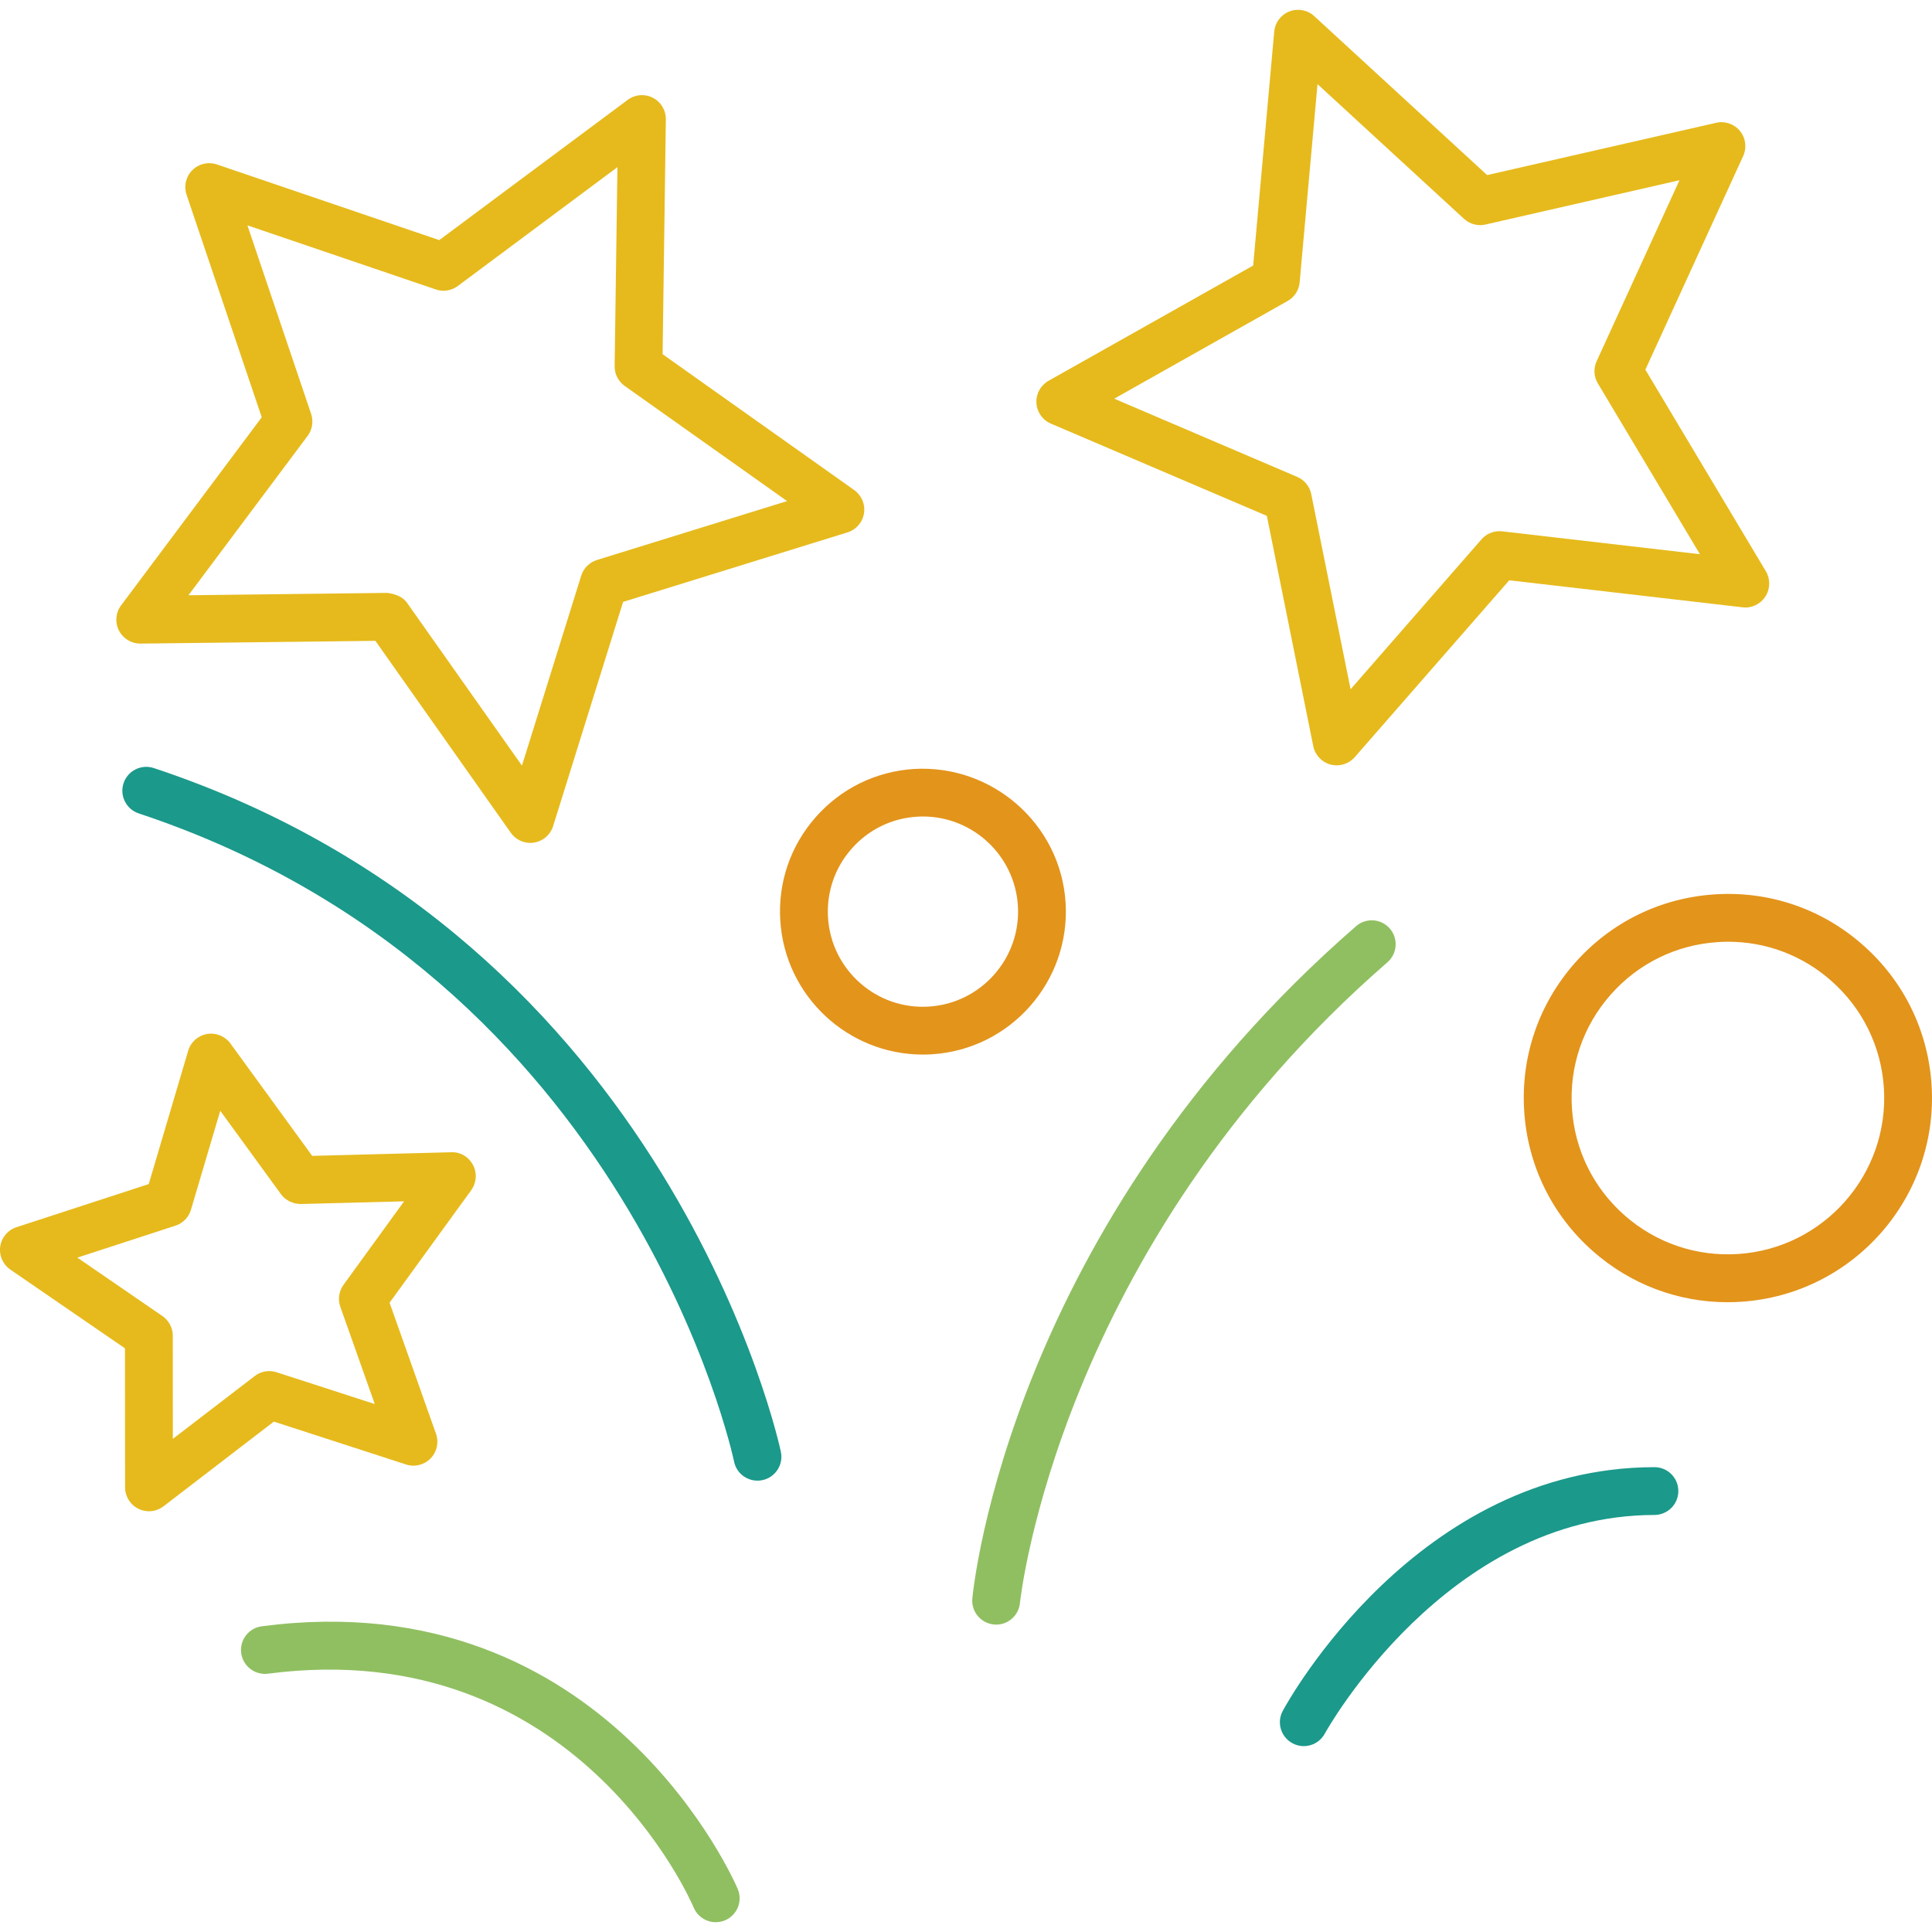 <svg width="50" height="50" viewBox="0 0 50 50" fill="none" xmlns="http://www.w3.org/2000/svg">
<g clip-path="url(#clip0)">
<path d="M0.006 32.258C0.04 32.025 0.204 31.831 0.428 31.759L3.849 30.644L4.87 27.194C4.936 26.968 5.126 26.799 5.358 26.76C5.59 26.72 5.825 26.816 5.963 27.005L8.08 29.914L11.678 29.82C11.921 29.81 12.132 29.942 12.242 30.15C12.351 30.358 12.333 30.611 12.195 30.802L10.082 33.714L11.284 37.106C11.362 37.327 11.309 37.575 11.144 37.743C10.979 37.912 10.734 37.974 10.51 37.901L7.087 36.791L4.232 38.983C4.122 39.067 3.989 39.111 3.856 39.111C3.763 39.111 3.669 39.09 3.582 39.047C3.371 38.943 3.237 38.728 3.237 38.493L3.234 34.895L0.268 32.857C0.074 32.723 -0.028 32.491 0.006 32.258ZM4.203 34.059C4.371 34.175 4.471 34.365 4.472 34.568L4.473 37.238L6.592 35.612C6.701 35.528 6.834 35.484 6.969 35.484C7.033 35.484 7.097 35.494 7.159 35.514L9.699 36.337L8.808 33.821C8.74 33.629 8.77 33.416 8.89 33.251L10.458 31.09L7.788 31.16C7.584 31.159 7.392 31.07 7.272 30.906L5.7 28.747L4.942 31.308C4.884 31.503 4.735 31.657 4.541 31.72L2.002 32.547L4.203 34.059Z" fill="#E6BA1C"/>
<path d="M27.136 9.855L32.432 6.872L32.977 0.817C32.998 0.583 33.151 0.38 33.37 0.296C33.589 0.211 33.839 0.257 34.012 0.417L38.487 4.531L44.413 3.178C44.644 3.124 44.882 3.209 45.031 3.391C45.18 3.574 45.211 3.825 45.113 4.039L42.582 9.567L45.701 14.785C45.82 14.986 45.816 15.24 45.688 15.438C45.56 15.636 45.331 15.747 45.098 15.717L39.059 15.018L35.06 19.596C34.941 19.732 34.77 19.807 34.594 19.807C34.542 19.807 34.488 19.8 34.435 19.787C34.208 19.726 34.034 19.542 33.987 19.31L32.786 13.351L27.196 10.963C26.98 10.87 26.835 10.663 26.822 10.428C26.809 10.193 26.931 9.971 27.136 9.855ZM33.572 12.342C33.759 12.422 33.895 12.589 33.935 12.789L34.953 17.838L38.341 13.958C38.459 13.823 38.63 13.747 38.807 13.747C38.831 13.747 38.855 13.748 38.878 13.751L43.994 14.343L41.352 9.922C41.248 9.748 41.236 9.532 41.321 9.348L43.465 4.664L38.444 5.811C38.247 5.857 38.037 5.8 37.888 5.663L34.097 2.177L33.635 7.307C33.617 7.51 33.5 7.691 33.323 7.79L28.836 10.318L33.572 12.342Z" fill="#E6BA1C"/>
<path d="M3.134 15.667L6.774 10.799L4.828 5.039C4.753 4.817 4.811 4.569 4.977 4.404C5.144 4.237 5.39 4.18 5.614 4.256L11.368 6.214L16.244 2.585C16.433 2.443 16.685 2.422 16.895 2.53C17.105 2.637 17.235 2.853 17.232 3.089L17.148 9.167L22.107 12.683C22.299 12.819 22.397 13.052 22.36 13.285C22.323 13.517 22.157 13.709 21.933 13.778L16.126 15.577L14.315 21.379C14.245 21.604 14.053 21.77 13.821 21.806C13.789 21.811 13.757 21.814 13.725 21.814C13.526 21.814 13.336 21.718 13.219 21.551L9.715 16.585L3.636 16.656C3.634 16.656 3.632 16.656 3.629 16.656C3.397 16.656 3.183 16.525 3.077 16.317C2.971 16.107 2.992 15.855 3.134 15.667ZM10.025 15.344C10.227 15.372 10.421 15.439 10.538 15.606L13.508 19.814L15.042 14.898C15.103 14.704 15.255 14.552 15.45 14.492L20.37 12.968L16.168 9.989C16.002 9.871 15.904 9.68 15.907 9.476L15.979 4.326L11.847 7.402C11.683 7.524 11.47 7.558 11.279 7.491L6.403 5.832L8.052 10.712C8.117 10.905 8.083 11.117 7.961 11.281L4.877 15.405L10.025 15.344Z" fill="#E6BA1C"/>
<path d="M40.754 24.926C41.687 23.867 42.975 23.236 44.383 23.146C45.794 23.055 47.151 23.521 48.209 24.454C49.268 25.386 49.9 26.675 49.989 28.084C50.173 30.991 47.959 33.505 45.052 33.69C44.938 33.697 44.824 33.701 44.71 33.701C43.425 33.701 42.199 33.239 41.226 32.382C40.167 31.449 39.535 30.16 39.446 28.752C39.356 27.344 39.821 25.985 40.754 24.926ZM40.681 28.673C40.749 29.751 41.233 30.739 42.044 31.453C42.855 32.167 43.9 32.522 44.974 32.454C47.2 32.313 48.896 30.388 48.755 28.162C48.687 27.084 48.202 26.096 47.391 25.382C46.647 24.725 45.708 24.372 44.724 24.372C44.637 24.372 44.549 24.375 44.462 24.381C43.384 24.449 42.397 24.933 41.682 25.744C40.968 26.554 40.613 27.595 40.681 28.673Z" fill="#E3941B"/>
<path d="M21.11 21.148C21.763 20.407 22.666 19.964 23.652 19.901C25.678 19.78 27.449 21.323 27.577 23.359C27.706 25.395 26.155 27.156 24.12 27.285C24.041 27.29 23.962 27.292 23.883 27.292C21.949 27.292 20.318 25.784 20.194 23.827C20.131 22.841 20.457 21.89 21.11 21.148ZM21.429 23.749C21.515 25.104 22.686 26.139 24.042 26.05C25.396 25.964 26.428 24.792 26.343 23.437C26.26 22.136 25.174 21.131 23.887 21.131C23.835 21.131 23.783 21.132 23.73 21.136C23.074 21.177 22.473 21.472 22.039 21.966C21.604 22.459 21.388 23.092 21.429 23.749Z" fill="#E3941B"/>
<path d="M35.095 23.969C35.353 23.746 35.743 23.772 35.968 24.03C36.192 24.288 36.165 24.679 35.907 24.903C27.376 32.323 26.406 41.395 26.396 41.485C26.365 41.805 26.096 42.045 25.781 42.045C25.761 42.045 25.741 42.043 25.721 42.041C25.381 42.009 25.132 41.707 25.164 41.367C25.202 40.978 26.174 31.729 35.095 23.969Z" fill="#90BF61"/>
<path d="M3.198 20.269C3.306 19.945 3.655 19.77 3.98 19.877C17.384 24.323 20.183 37.445 20.21 37.578C20.278 37.912 20.061 38.239 19.726 38.307C19.684 38.316 19.644 38.319 19.603 38.319C19.314 38.319 19.056 38.117 18.997 37.823C18.972 37.698 16.321 25.275 3.59 21.051C3.266 20.943 3.09 20.593 3.198 20.269Z" fill="#1B998B"/>
<path d="M33.198 44.277C33.336 44.02 36.668 37.979 42.815 37.97H42.817C43.158 37.97 43.435 38.246 43.435 38.587C43.436 38.929 43.159 39.206 42.817 39.207C37.415 39.216 34.317 44.809 34.286 44.865C34.174 45.072 33.961 45.19 33.742 45.19C33.642 45.19 33.541 45.165 33.448 45.115C33.148 44.952 33.035 44.578 33.198 44.277Z" fill="#1B998B"/>
<path d="M6.775 42.088C15.7 40.913 19.062 48.812 19.095 48.892C19.225 49.208 19.075 49.569 18.759 49.7C18.682 49.731 18.602 49.746 18.523 49.746C18.28 49.746 18.05 49.602 17.951 49.364C17.922 49.293 14.932 42.272 6.936 43.315C6.601 43.359 6.287 43.121 6.242 42.782C6.198 42.443 6.436 42.132 6.775 42.088Z" fill="#90BF61"/>
</g>
<defs>
<clipPath id="clip0">
<rect width="50" height="50" transform="matrix(-1 0 0 1 50 0)" fill="white"/>
</clipPath>
</defs>
</svg>
